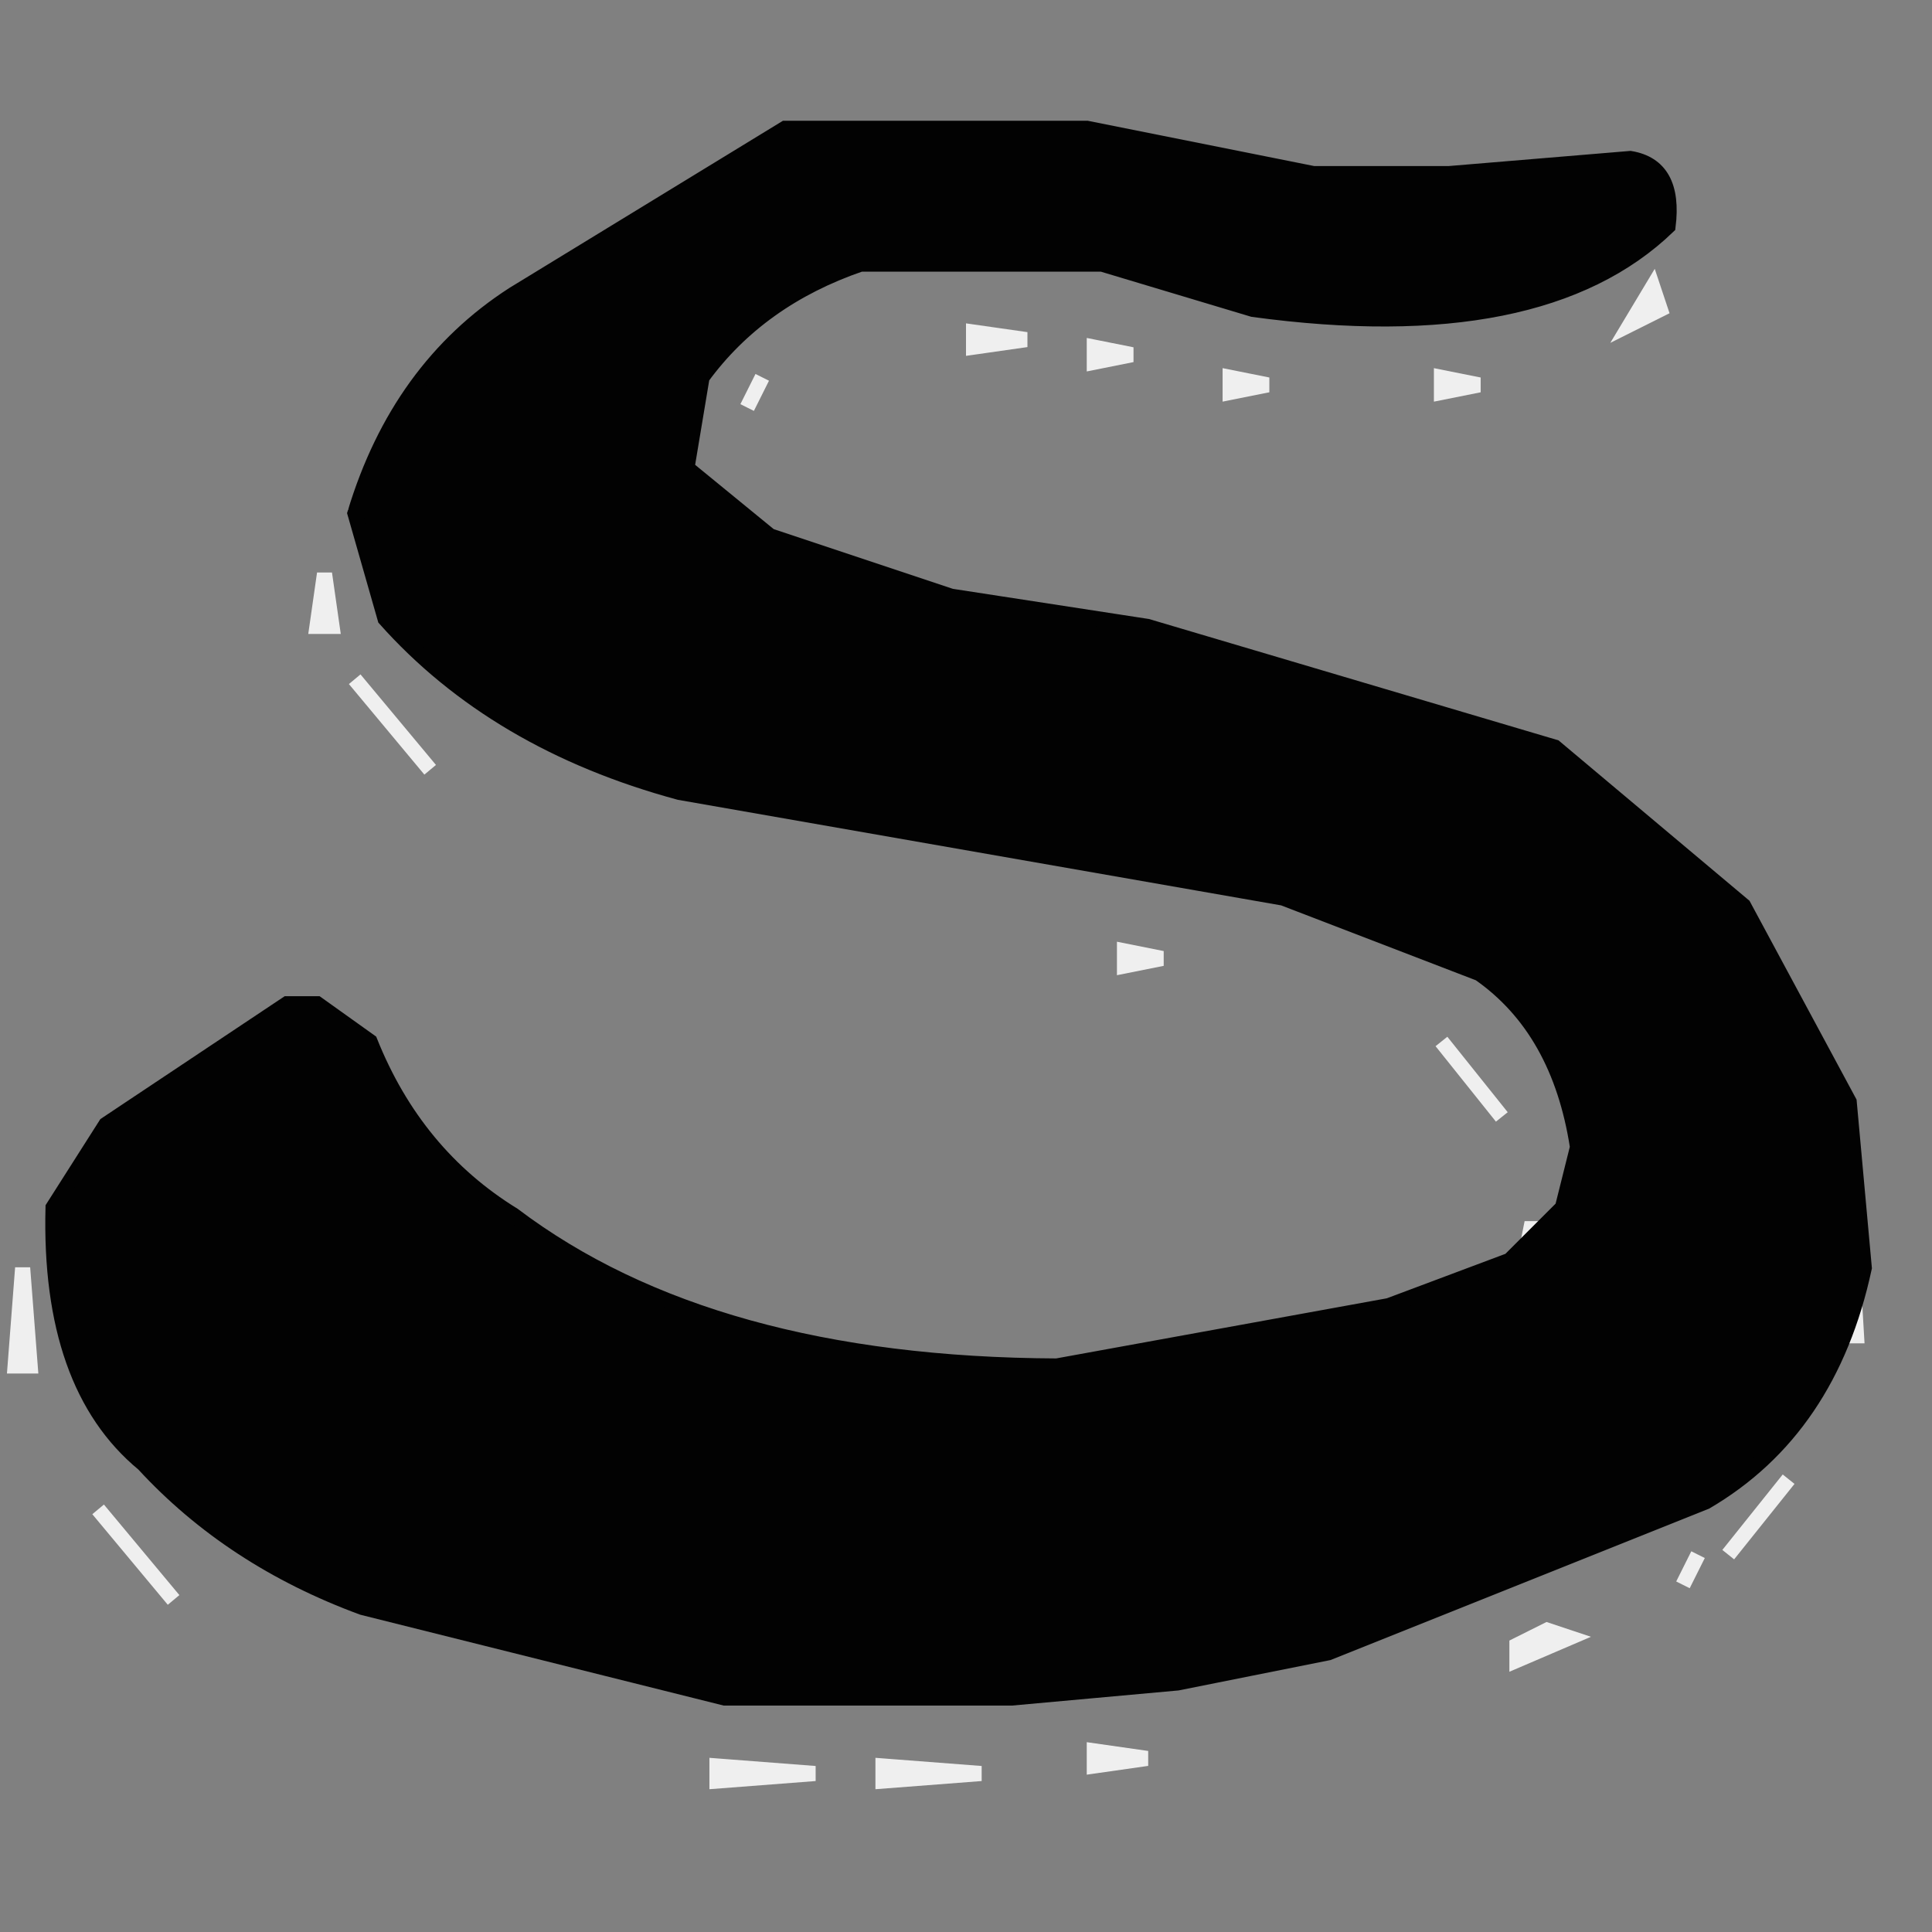<svg width="128" height="128" xmlns="http://www.w3.org/2000/svg"><rect width="100%" height="100%" fill="#808080" stroke="none"/><path fill="none" d="M-1-1h130v130H-1z"/><g><path d="M64.5 12l6.5.5-6.5.5v-1zM45.5 14l-1 2-2 1 1-2 2-1zM82.5 14l2.5.5-2.5.5v-1zM95.5 14l2.5.5-2.5.5v-1zM40.5 17l-1 2 1-2zM37.5 19l-1 2 1-2zM109.5 19l.5 1.5-2 1 1.5-2.5zM33.5 22l-8 9 8-9zM64.5 22l3.5.5-3.5.5v-1zM72.5 23l2.5.5-2.5.5v-1zM50.5 25l-1 2 1-2zM81.5 25l2.5.5-2.5.5v-1zM95.5 25l2.5.5-2.5.5v-1zM24.5 32l-1 2 1-2zM44.5 32l.5 2.5h-1l.5-2.5zM45.5 36l3.5 2.5-1.5-.5-2-2zM21.5 38l.5 3.5h-1l.5-3.5zM23.5 45l5 6-5-6zM72.5 45l2.5.5-2.5.5v-1zM103.5 54l1 2-1-2zM106.5 56l8 9-8-9zM74.5 63l2.5.5-2.5.5v-1zM95.5 69l4 5-4-5zM117.5 69l1 2-1-2zM17.5 70l2.5.5-3.5 1.5 1-2zM21.5 71l3 4-3-4zM14.5 72l-1 2 1-2zM25.5 76l1 2-1-2zM6.5 77l-3 4 3-4zM122.5 80l.5 8.5h-1l.5-8.5zM101.5 81l.5 2.5h-1l.5-2.5zM32.5 83l2 3-2-3zM1.5 84l.5 6.5H1l.5-6.5zM57.5 93l2.5.5-2.5.5v-1zM70.5 93l2.5.5-2.5.5v-1zM118.5 98l-4 5 4-5zM6.5 100l5 6-5-6zM112.5 103l-1 2 1-2zM102.5 108l1.5.5-3.5 1.5v-1l2-1zM72.5 116l3.5.5-3.5.5v-1zM47.5 117l6.5.5-6.5.5v-1zM58.5 117l6.5.5-6.5.5v-1z" stroke="#EFEFEF" fill="#EFEFEF"/><path d="M52.014 8.5h20l15 3h9l12-1q3 .5 2.5 4.5-8.4 8.1-27.5 5.5l-10-3h-16q-6.7 2.3-10.5 7.5l-1 6 5.5 4.5 12 4 13 2 27 8 12.5 10.5 7 13 1 11q-2.3 10.7-10.5 15.5l-25 10-10 2-11 1h-19l-24-6q-8.7-3.2-14.5-9.5-6.3-5.2-6-17l3.5-5.5 12-8h2l3.5 2.5q3 7.5 9.5 11.5 13.1 9.9 36 10l22-4 8-3 3.5-3.5 1-4q-1.2-7.8-6.5-11.5l-13-5-40-7q-12.2-3.3-19.5-11.5l-2-7q2.9-9.6 10.5-14.5l18-11z" stroke="#020202" fill="#020202"/></g></svg>